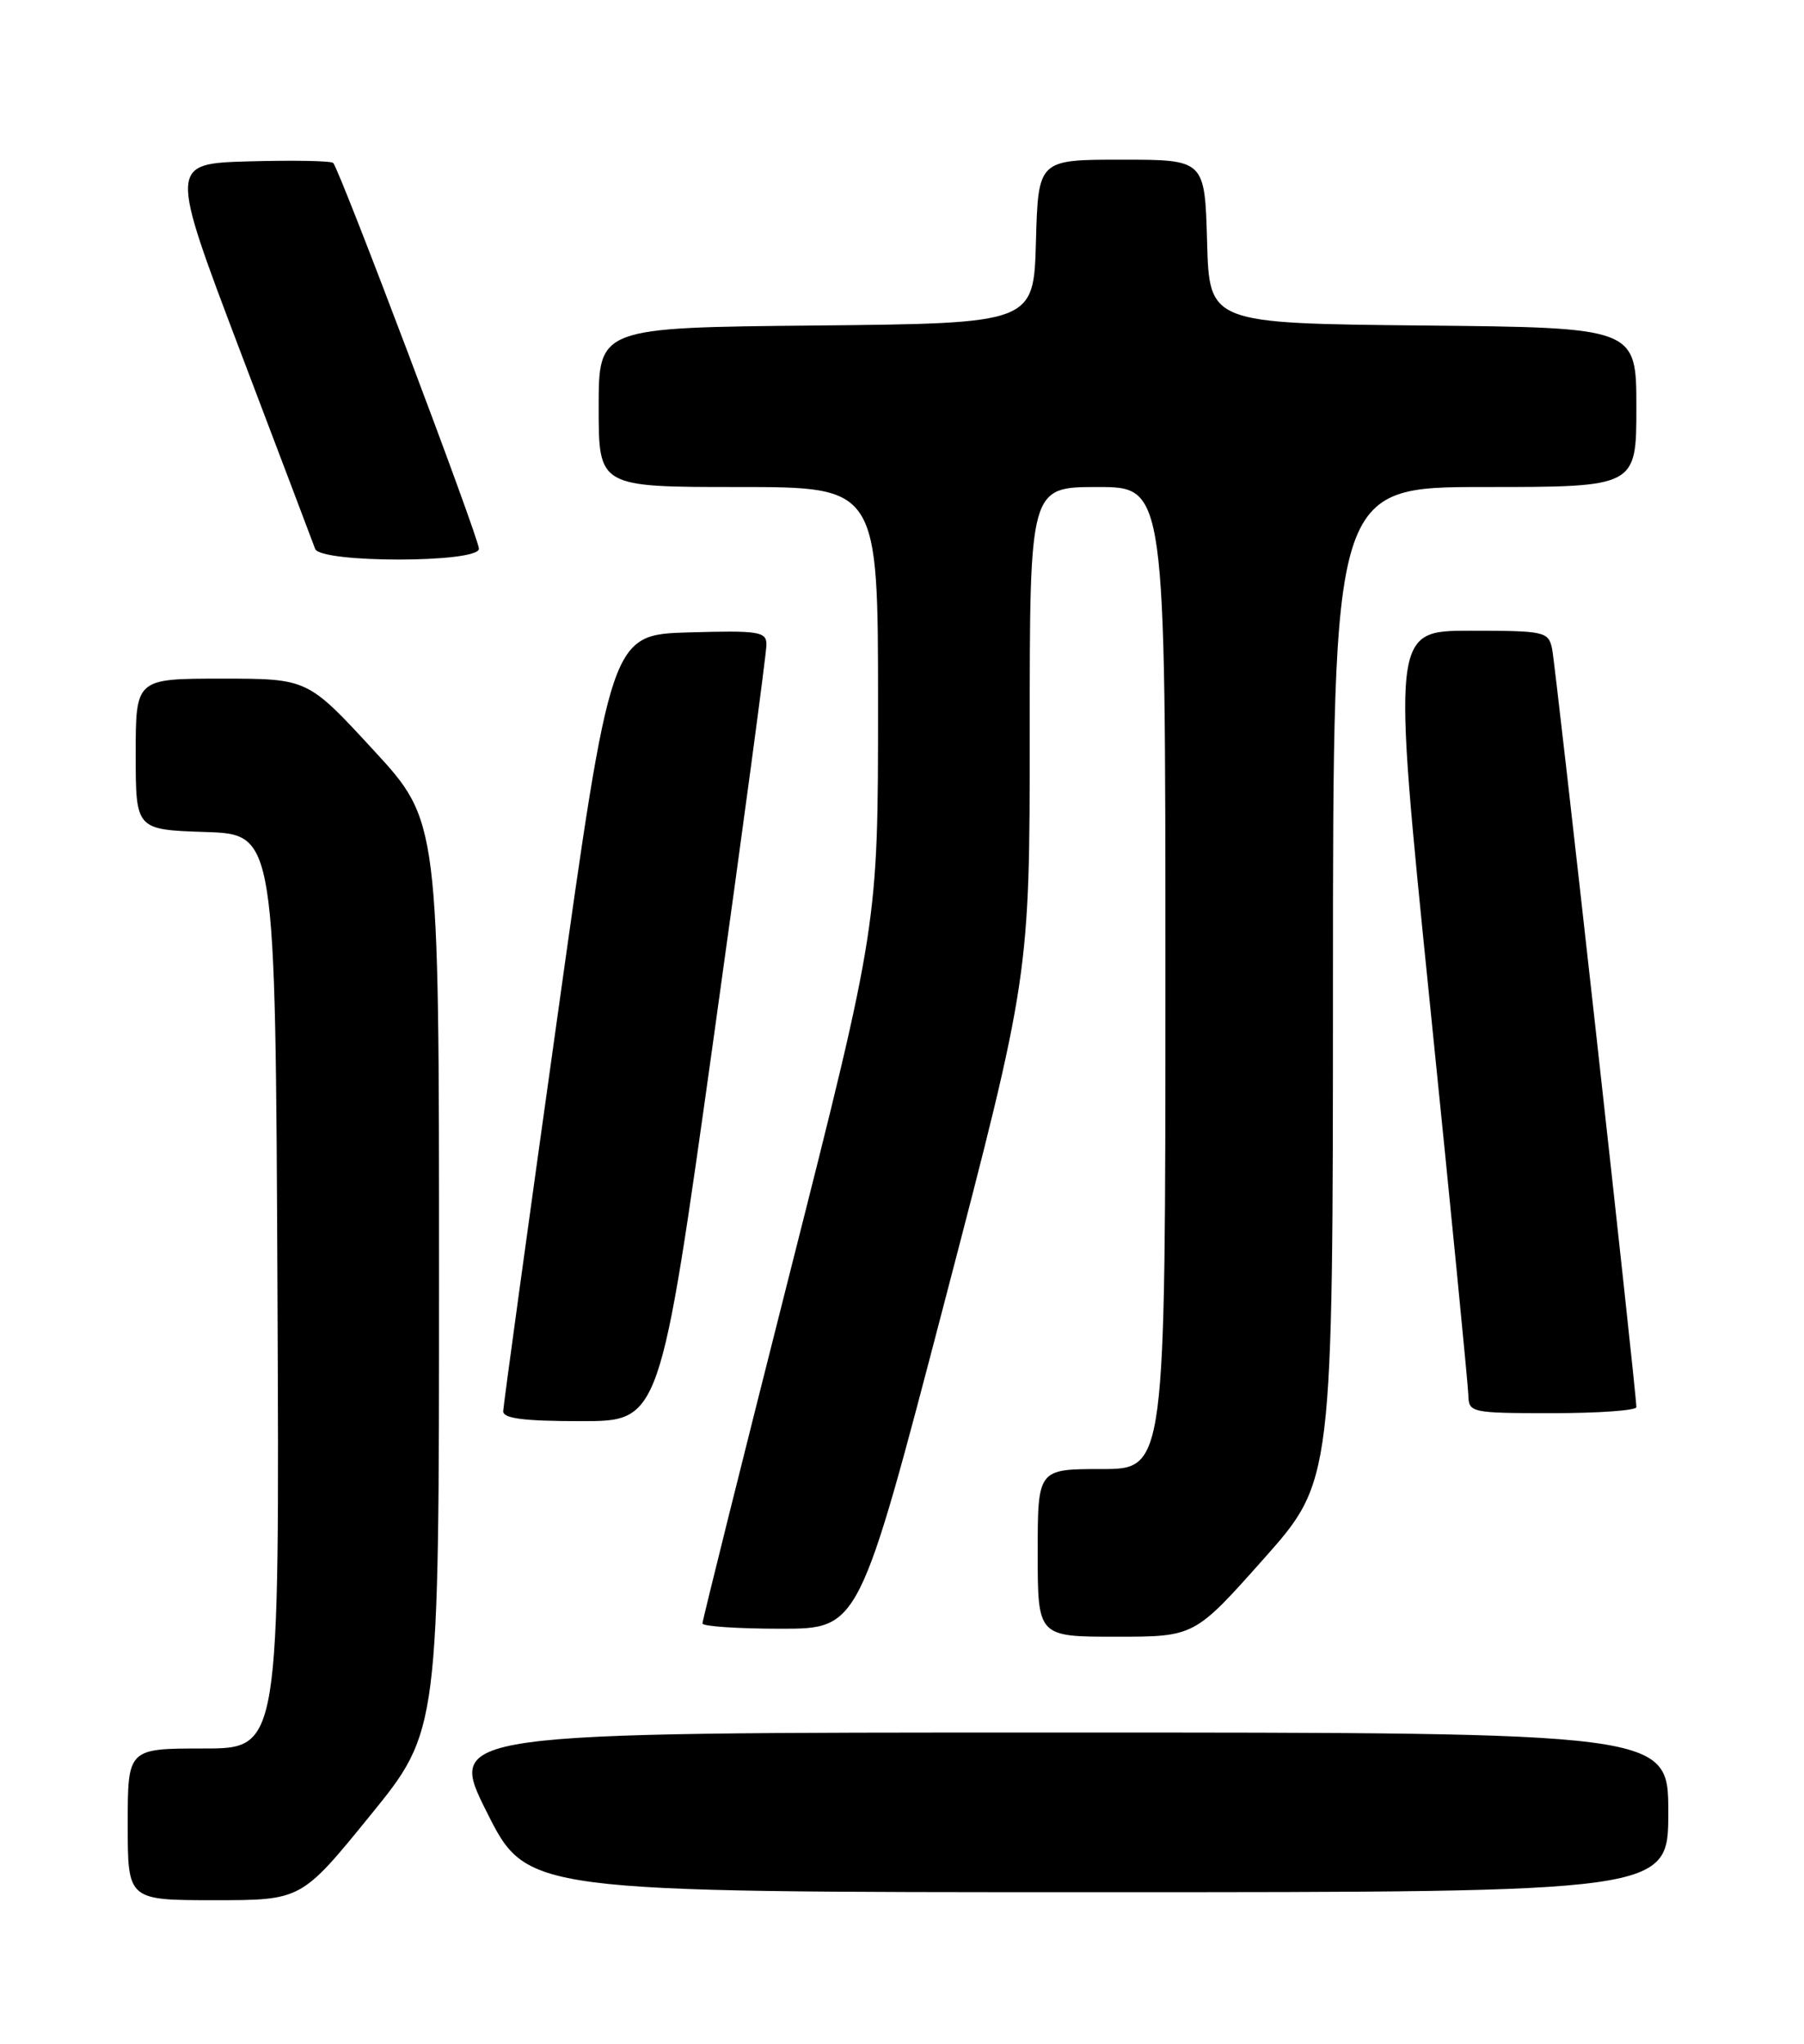 <?xml version="1.0" encoding="UTF-8" standalone="no"?>
<!DOCTYPE svg PUBLIC "-//W3C//DTD SVG 1.1//EN" "http://www.w3.org/Graphics/SVG/1.1/DTD/svg11.dtd" >
<svg xmlns="http://www.w3.org/2000/svg" xmlns:xlink="http://www.w3.org/1999/xlink" version="1.1" viewBox="0 0 226 256">
 <g >
 <path fill="currentColor"
d=" M 46.38 227.39 C 55.00 216.79 55.00 216.79 55.00 159.82 C 55.00 102.85 55.00 102.85 46.77 93.93 C 38.54 85.00 38.54 85.00 27.77 85.00 C 17.00 85.00 17.00 85.00 17.00 94.46 C 17.00 103.92 17.00 103.92 25.75 104.21 C 34.50 104.50 34.50 104.50 34.76 161.75 C 35.02 219.00 35.02 219.00 25.51 219.00 C 16.00 219.00 16.00 219.00 16.00 228.50 C 16.00 238.00 16.00 238.00 26.88 238.00 C 37.75 238.00 37.75 238.00 46.38 227.39 Z  M 209.00 227.00 C 209.00 217.00 209.00 217.00 132.49 217.00 C 55.98 217.00 55.98 217.00 61.00 227.00 C 66.02 237.00 66.02 237.00 137.51 237.00 C 209.00 237.00 209.00 237.00 209.00 227.00 Z  M 158.31 195.25 C 166.98 185.50 166.98 185.50 166.99 123.25 C 167.00 61.00 167.00 61.00 186.00 61.00 C 205.00 61.00 205.00 61.00 205.00 51.02 C 205.00 41.03 205.00 41.03 178.25 40.77 C 151.50 40.50 151.50 40.50 151.22 30.25 C 150.93 20.00 150.93 20.00 140.50 20.00 C 130.07 20.00 130.07 20.00 129.78 30.25 C 129.50 40.50 129.50 40.50 102.25 40.77 C 75.00 41.03 75.00 41.03 75.00 51.02 C 75.00 61.00 75.00 61.00 92.50 61.00 C 110.00 61.00 110.00 61.00 110.00 88.39 C 110.00 115.79 110.00 115.79 99.00 159.23 C 92.95 183.12 88.00 202.97 88.00 203.34 C 88.00 203.70 92.42 204.00 97.82 204.00 C 107.63 204.00 107.63 204.00 118.32 163.10 C 129.00 122.20 129.00 122.20 129.00 91.60 C 129.00 61.00 129.00 61.00 137.50 61.00 C 146.00 61.00 146.00 61.00 146.00 122.50 C 146.00 184.00 146.00 184.00 138.00 184.00 C 130.00 184.00 130.00 184.00 130.00 194.50 C 130.00 205.00 130.00 205.00 139.82 205.00 C 149.64 205.00 149.64 205.00 158.31 195.25 Z  M 89.37 130.25 C 93.04 103.99 96.04 81.70 96.02 80.71 C 96.00 79.10 95.04 78.96 86.27 79.21 C 76.54 79.50 76.54 79.50 69.81 127.50 C 66.10 153.90 63.06 176.06 63.04 176.75 C 63.01 177.67 65.62 178.00 72.84 178.00 C 82.69 178.00 82.69 178.00 89.37 130.25 Z  M 205.00 176.25 C 205.01 174.46 194.88 83.28 194.44 81.25 C 193.98 79.10 193.52 79.00 184.17 79.00 C 174.39 79.00 174.39 79.00 179.14 125.75 C 181.76 151.46 183.92 173.51 183.95 174.75 C 184.00 176.94 184.29 177.00 194.50 177.00 C 200.28 177.00 205.00 176.66 205.00 176.25 Z  M 60.00 68.73 C 60.00 67.39 42.56 21.22 41.74 20.41 C 41.48 20.14 36.74 20.06 31.23 20.21 C 21.19 20.50 21.19 20.50 30.10 44.00 C 35.01 56.93 39.23 68.06 39.48 68.75 C 40.14 70.54 60.00 70.53 60.00 68.73 Z "/>
</g>
</svg>
